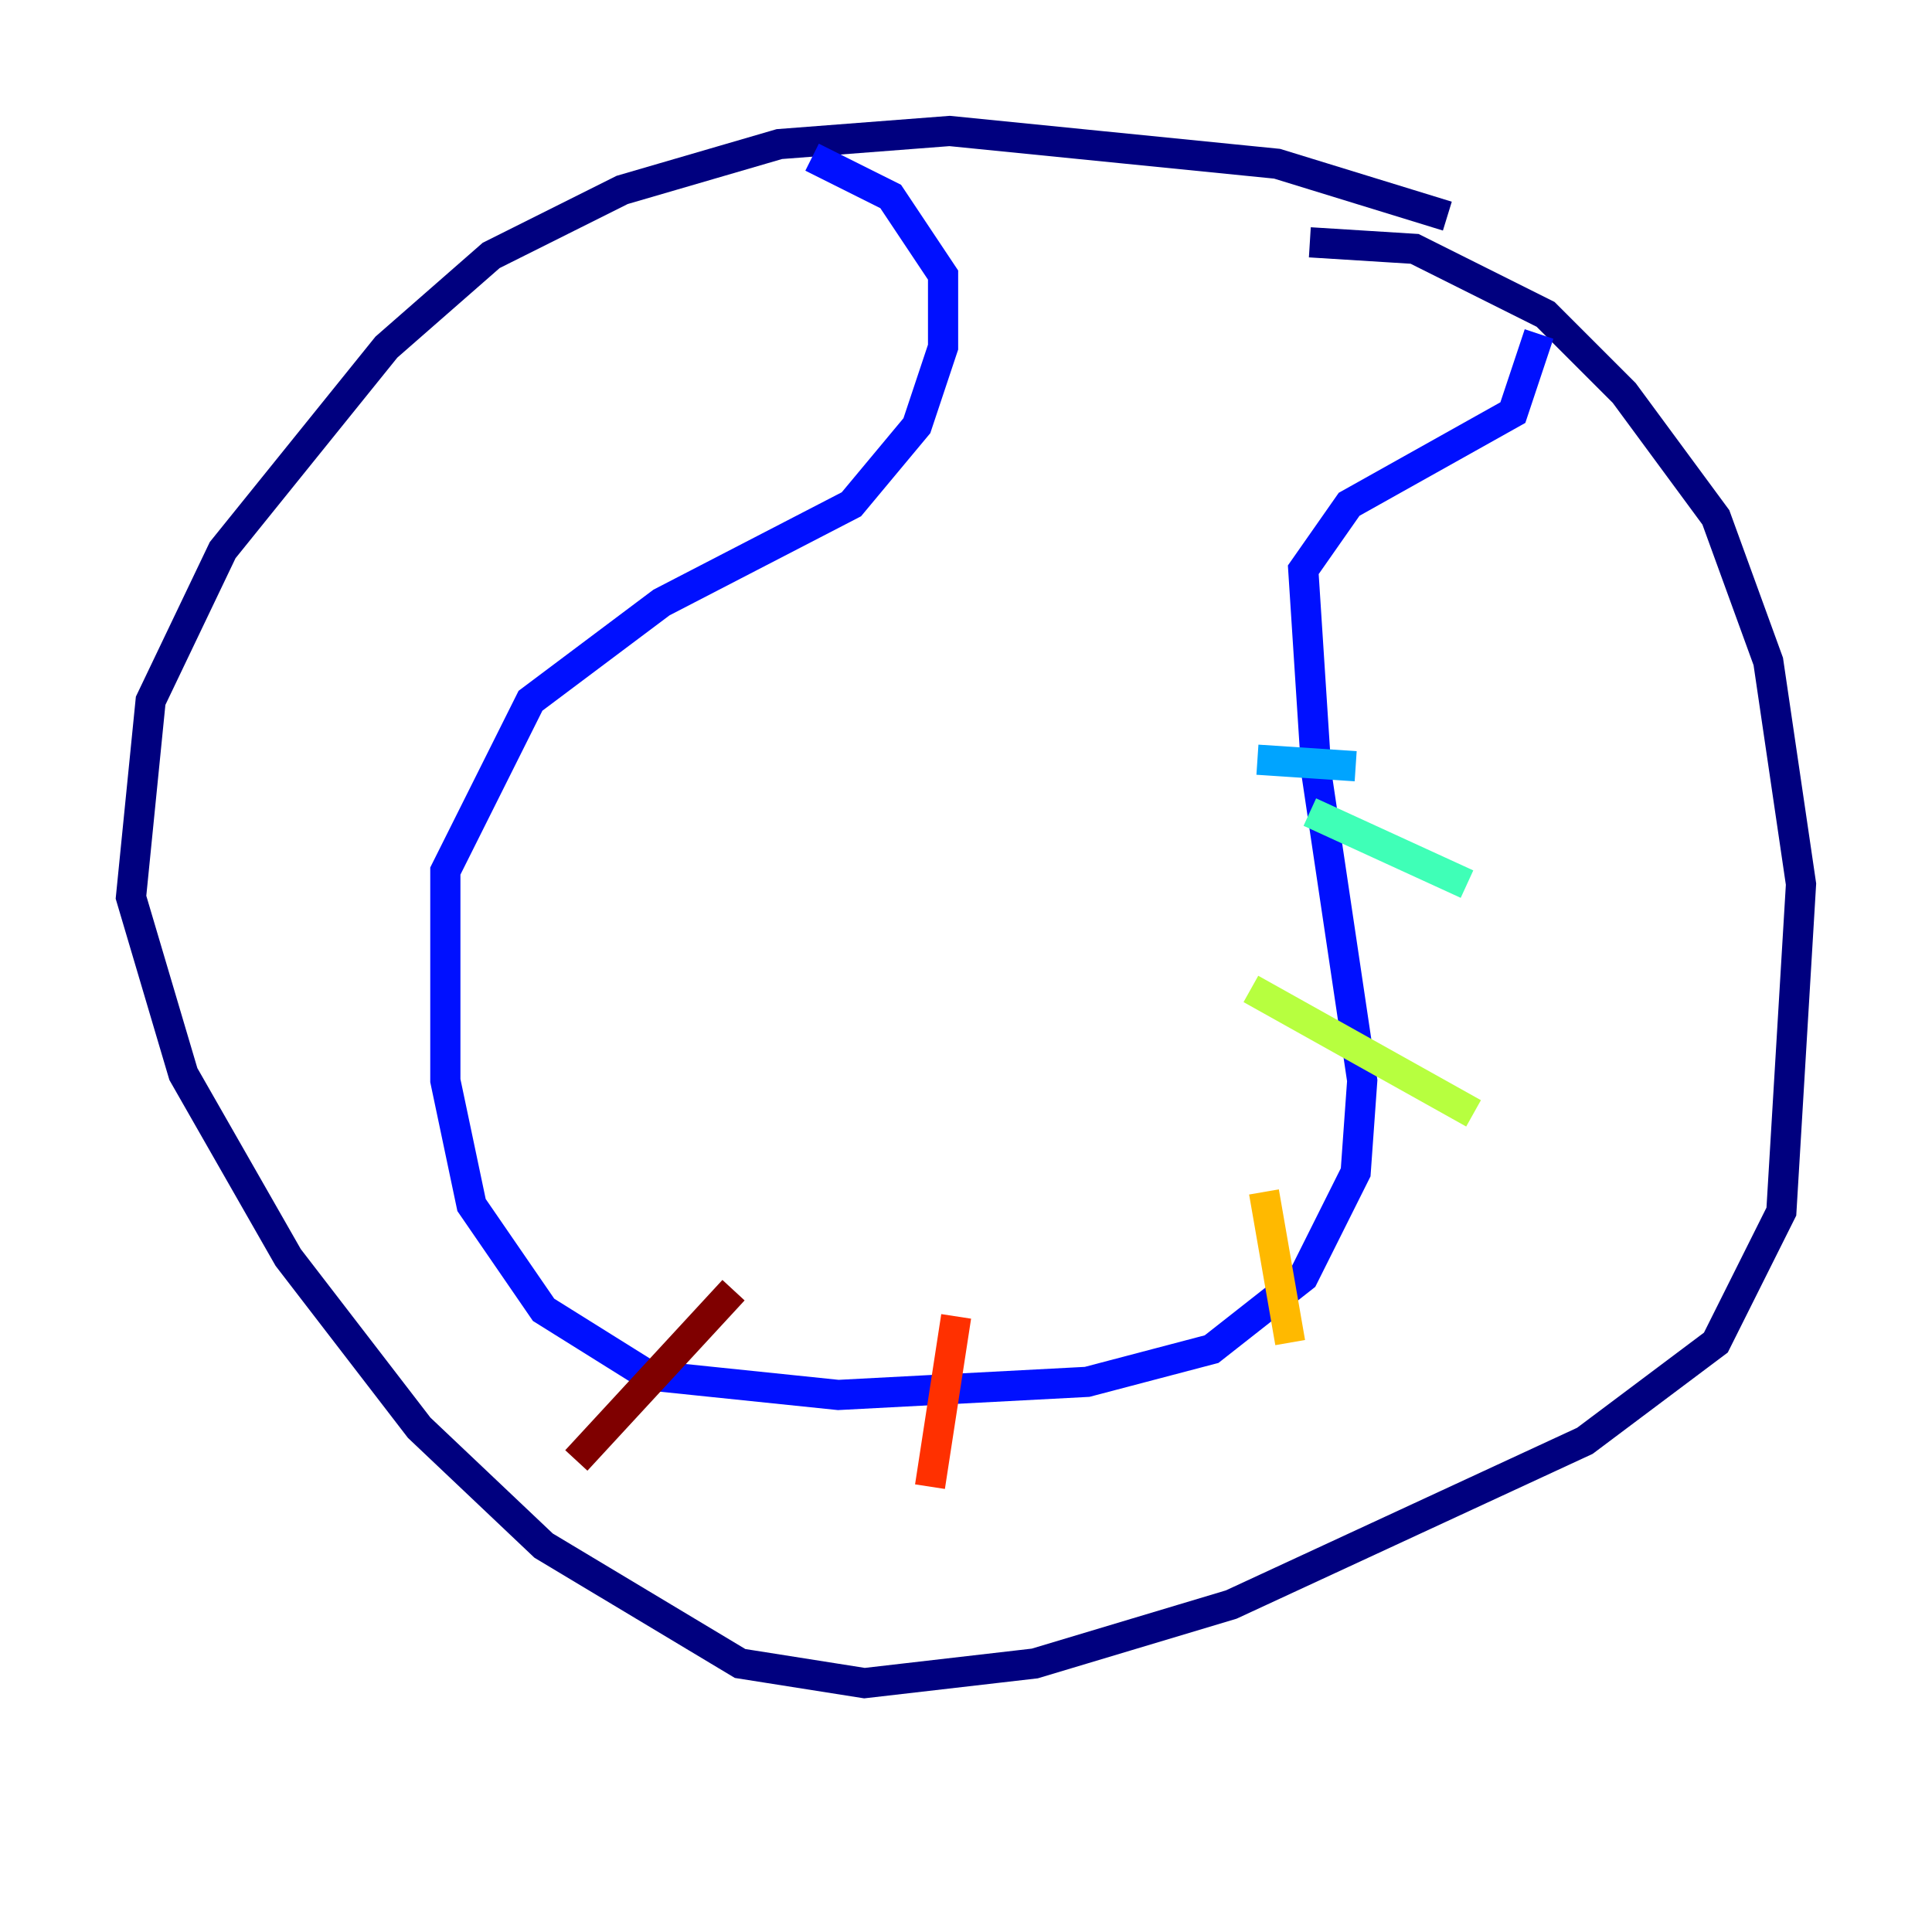 <?xml version="1.0" encoding="utf-8" ?>
<svg baseProfile="tiny" height="128" version="1.2" viewBox="0,0,128,128" width="128" xmlns="http://www.w3.org/2000/svg" xmlns:ev="http://www.w3.org/2001/xml-events" xmlns:xlink="http://www.w3.org/1999/xlink"><defs /><polyline fill="none" points="95.891,14.319 84.61,10.848 62.915,8.678 51.634,9.546 41.22,12.583 32.542,16.922 25.6,22.997 14.752,36.447 9.98,46.427 8.678,59.444 12.149,71.159 19.091,83.308 27.77,94.59 36.014,102.4 49.031,110.21 57.275,111.512 68.556,110.21 81.573,106.305 105.003,95.458 113.681,88.949 118.02,80.271 119.322,58.576 117.153,43.824 113.681,34.278 107.607,26.034 102.4,20.827 93.722,16.488 86.78,16.054" stroke="#00007f" stroke-width="2" /><polyline fill="none" points="53.803,10.414 59.01,13.017 62.481,18.224 62.481,22.997 60.746,28.203 56.407,33.41 43.824,39.919 35.146,46.427 29.505,57.709 29.505,71.593 31.241,79.837 36.014,86.78 42.956,91.119 55.539,92.42 72.027,91.552 80.271,89.383 86.346,84.61 89.817,77.668 90.251,71.593 87.214,51.2 86.346,37.749 89.383,33.41 100.231,27.336 101.966,22.129" stroke="#0010ff" stroke-width="2" /><polyline fill="none" points="83.308,50.332 89.817,50.766" stroke="#00a4ff" stroke-width="2" /><polyline fill="none" points="86.78,53.803 97.193,58.576" stroke="#3fffb7" stroke-width="2" /><polyline fill="none" points="82.875,65.519 97.627,73.763" stroke="#b7ff3f" stroke-width="2" /><polyline fill="none" points="83.742,78.969 85.478,88.949" stroke="#ffb900" stroke-width="2" /><polyline fill="none" points="63.349,87.214 61.614,98.495" stroke="#ff3000" stroke-width="2" /><polyline fill="none" points="48.597,85.478 38.183,96.759" stroke="#7f0000" stroke-width="2" /></svg>